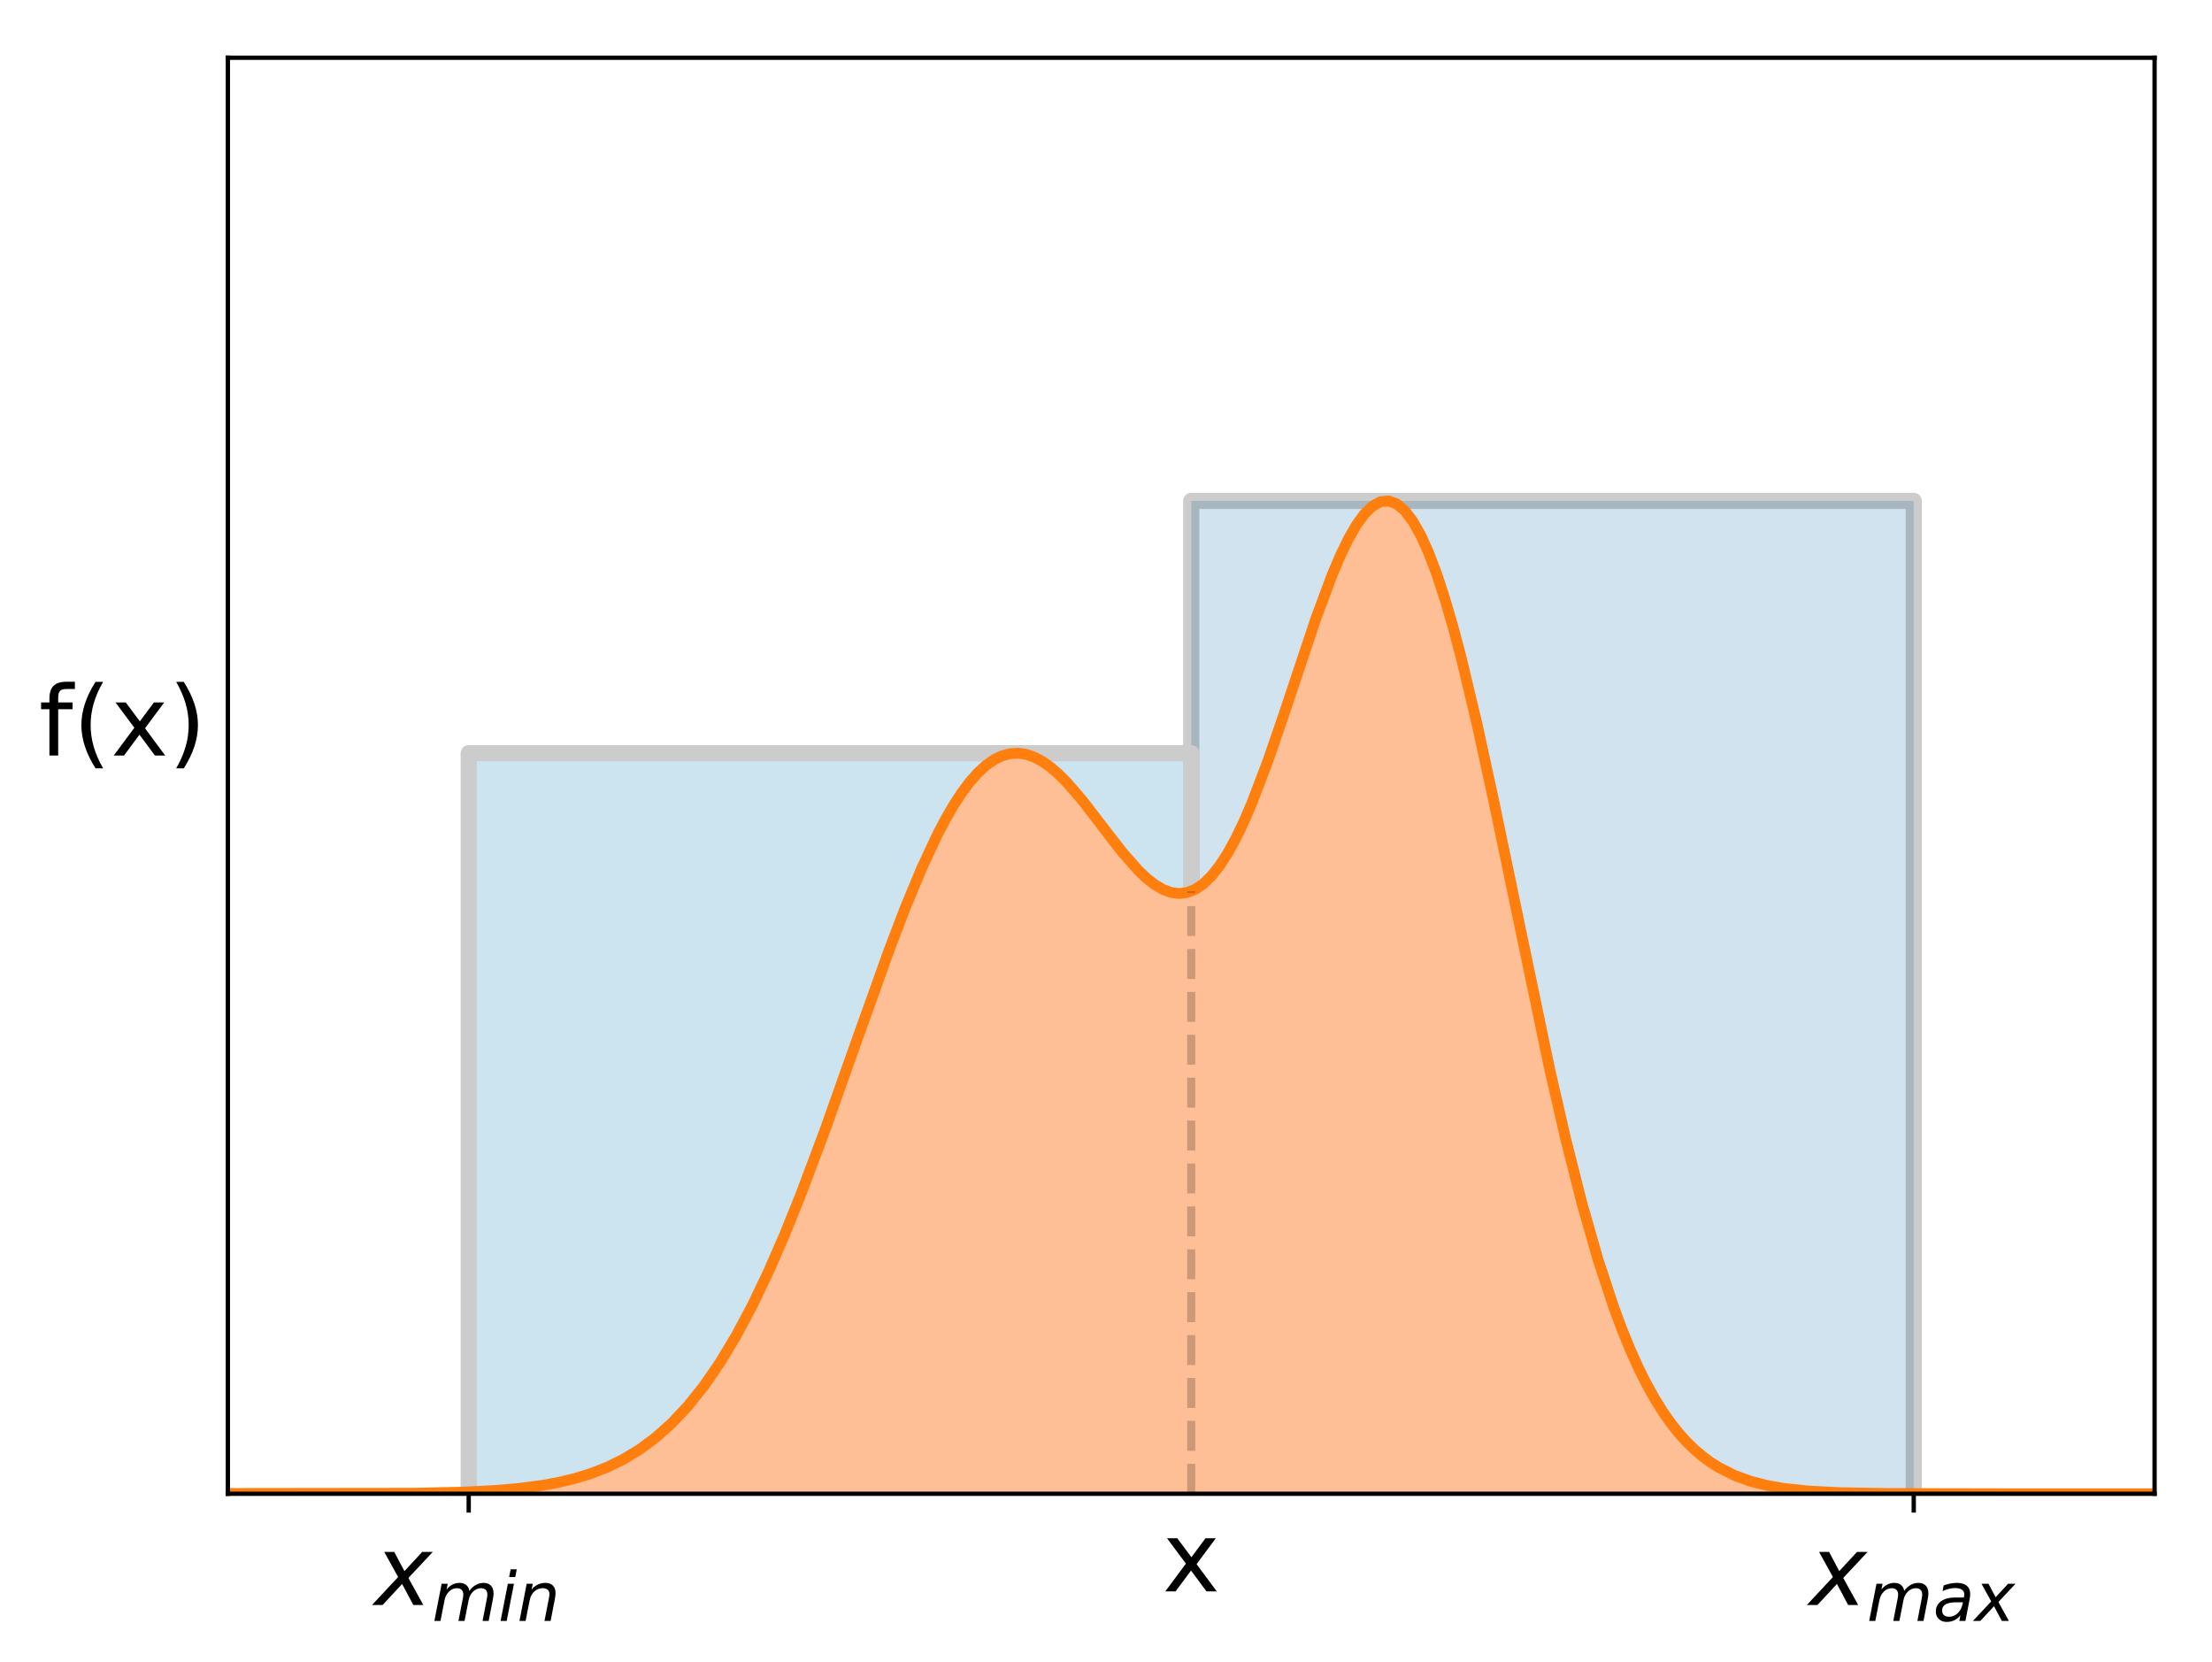<?xml version="1.0" encoding="utf-8" standalone="no"?>
<!DOCTYPE svg PUBLIC "-//W3C//DTD SVG 1.1//EN"
  "http://www.w3.org/Graphics/SVG/1.1/DTD/svg11.dtd">
<!-- Created with matplotlib (http://matplotlib.org/) -->
<svg height="308pt" version="1.1" viewBox="0 0 410 308" width="410pt" xmlns="http://www.w3.org/2000/svg" xmlns:xlink="http://www.w3.org/1999/xlink">
 <defs>
  <style type="text/css">
*{stroke-linecap:butt;stroke-linejoin:round;}
  </style>
 </defs>
 <g id="figure_1">
  <g id="patch_1">
   <path d="M 0 308.433 
L 410.056 308.433 
L 410.056 0 
L 0 0 
z
" style="fill:#ffffff;"/>
  </g>
  <g id="axes_1">
   <g id="patch_2">
    <path d="M 42.236 276.812 
L 399.356 276.812 
L 399.356 10.7 
L 42.236 10.7 
z
" style="fill:#ffffff;"/>
   </g>
   <g id="patch_3">
    <path clip-path="url(#pac6dae4ddc)" d="M 220.796 276.812 
L 220.796 92.825 
L 354.716 92.825 
L 354.716 276.812 
" style="fill:#1f77b4;opacity:0.2;stroke:#000000;stroke-linejoin:miter;stroke-width:3;"/>
   </g>
   <g id="patch_4">
    <path clip-path="url(#pac6dae4ddc)" d="M 86.876 276.812 
L 86.876 139.573 
L 220.796 139.573 
L 220.796 276.812 
" style="fill:#cce3f0;stroke:#cccccc;stroke-linejoin:miter;stroke-width:3;"/>
   </g>
   <g id="PolyCollection_1">
    <path clip-path="url(#pac6dae4ddc)" d="M -2.404 276.812 
L -2.404 276.812 
L -0.911 276.812 
L 0.582 276.812 
L 2.075 276.812 
L 3.568 276.812 
L 5.061 276.812 
L 6.554 276.812 
L 8.047 276.812 
L 9.54 276.812 
L 11.033 276.812 
L 12.526 276.812 
L 14.019 276.812 
L 15.512 276.812 
L 17.005 276.812 
L 18.498 276.812 
L 19.991 276.812 
L 21.484 276.812 
L 22.977 276.812 
L 24.47 276.812 
L 25.962 276.812 
L 27.455 276.812 
L 28.948 276.812 
L 30.441 276.812 
L 31.934 276.812 
L 33.427 276.812 
L 34.92 276.812 
L 36.413 276.812 
L 37.906 276.812 
L 39.399 276.812 
L 40.892 276.812 
L 42.385 276.811 
L 43.878 276.811 
L 45.371 276.811 
L 46.864 276.811 
L 48.357 276.811 
L 49.85 276.81 
L 51.343 276.81 
L 52.836 276.809 
L 54.329 276.808 
L 55.822 276.807 
L 57.315 276.806 
L 58.808 276.805 
L 60.301 276.803 
L 61.794 276.8 
L 63.287 276.797 
L 64.78 276.794 
L 66.273 276.789 
L 67.766 276.784 
L 69.259 276.777 
L 70.752 276.769 
L 72.245 276.76 
L 73.738 276.748 
L 75.231 276.734 
L 76.724 276.717 
L 78.217 276.696 
L 79.71 276.672 
L 81.203 276.642 
L 82.696 276.607 
L 84.189 276.566 
L 85.682 276.517 
L 87.175 276.459 
L 88.668 276.391 
L 90.16 276.312 
L 91.653 276.218 
L 93.146 276.109 
L 94.639 275.983 
L 96.132 275.836 
L 97.625 275.666 
L 99.118 275.47 
L 100.611 275.245 
L 102.104 274.988 
L 103.597 274.693 
L 105.09 274.357 
L 106.583 273.975 
L 108.076 273.543 
L 109.569 273.055 
L 111.062 272.505 
L 112.555 271.888 
L 114.048 271.197 
L 115.541 270.427 
L 117.034 269.569 
L 118.527 268.619 
L 120.02 267.568 
L 121.513 266.411 
L 123.006 265.139 
L 124.499 263.746 
L 125.992 262.226 
L 127.485 260.571 
L 128.978 258.777 
L 130.471 256.838 
L 131.964 254.749 
L 133.457 252.506 
L 134.95 250.105 
L 136.443 247.545 
L 137.936 244.825 
L 139.429 241.944 
L 140.922 238.904 
L 142.415 235.707 
L 143.908 232.36 
L 145.401 228.866 
L 146.894 225.235 
L 148.387 221.475 
L 149.88 217.598 
L 151.373 213.617 
L 152.866 209.547 
L 154.358 205.403 
L 155.851 201.205 
L 157.344 196.971 
L 158.837 192.722 
L 160.33 188.481 
L 161.823 184.271 
L 163.316 180.116 
L 164.809 176.04 
L 166.302 172.068 
L 167.795 168.226 
L 169.288 164.538 
L 170.781 161.028 
L 172.274 157.72 
L 173.767 154.637 
L 175.26 151.798 
L 176.753 149.223 
L 178.246 146.929 
L 179.739 144.93 
L 181.232 143.238 
L 182.725 141.862 
L 184.218 140.807 
L 185.711 140.075 
L 187.204 139.666 
L 188.697 139.573 
L 190.19 139.788 
L 191.683 140.298 
L 193.176 141.086 
L 194.669 142.132 
L 196.162 143.411 
L 197.655 144.895 
L 199.148 146.552 
L 200.641 148.349 
L 202.134 150.246 
L 203.627 152.205 
L 205.12 154.182 
L 206.613 156.135 
L 208.106 158.019 
L 209.599 159.787 
L 211.092 161.396 
L 212.585 162.801 
L 214.078 163.96 
L 215.571 164.834 
L 217.063 165.385 
L 218.556 165.581 
L 220.049 165.395 
L 221.542 164.804 
L 223.035 163.792 
L 224.528 162.35 
L 226.021 160.477 
L 227.514 158.179 
L 229.007 155.47 
L 230.5 152.372 
L 231.993 148.917 
L 233.486 145.143 
L 234.979 141.097 
L 236.472 136.833 
L 237.965 132.411 
L 239.458 127.898 
L 240.951 123.363 
L 242.444 118.881 
L 243.937 114.527 
L 245.43 110.379 
L 246.923 106.511 
L 248.416 102.998 
L 249.909 99.908 
L 251.402 97.307 
L 252.895 95.252 
L 254.388 93.795 
L 255.881 92.975 
L 257.374 92.825 
L 258.867 93.368 
L 260.36 94.613 
L 261.853 96.563 
L 263.346 99.205 
L 264.839 102.521 
L 266.332 106.479 
L 267.825 111.041 
L 269.318 116.158 
L 270.811 121.778 
L 272.304 127.839 
L 273.797 134.277 
L 275.29 141.026 
L 276.783 148.016 
L 278.276 155.177 
L 279.769 162.441 
L 281.261 169.742 
L 282.754 177.016 
L 284.247 184.206 
L 285.74 191.255 
L 287.233 198.117 
L 288.726 204.748 
L 290.219 211.113 
L 291.712 217.18 
L 293.205 222.927 
L 294.698 228.336 
L 296.191 233.396 
L 297.684 238.1 
L 299.177 242.448 
L 300.67 246.443 
L 302.163 250.093 
L 303.656 253.409 
L 305.149 256.405 
L 306.642 259.096 
L 308.135 261.501 
L 309.628 263.639 
L 311.121 265.528 
L 312.614 267.19 
L 314.107 268.643 
L 315.6 269.908 
L 317.093 271.003 
L 318.586 271.946 
L 320.079 272.755 
L 321.572 273.444 
L 323.065 274.028 
L 324.558 274.521 
L 326.051 274.936 
L 327.544 275.282 
L 329.037 275.57 
L 330.53 275.808 
L 332.023 276.004 
L 333.516 276.165 
L 335.009 276.296 
L 336.502 276.402 
L 337.995 276.488 
L 339.488 276.557 
L 340.981 276.612 
L 342.474 276.656 
L 343.967 276.691 
L 345.459 276.719 
L 346.952 276.74 
L 348.445 276.757 
L 349.938 276.77 
L 351.431 276.78 
L 352.924 276.788 
L 354.417 276.794 
L 355.91 276.798 
L 357.403 276.802 
L 358.896 276.804 
L 360.389 276.806 
L 361.882 276.808 
L 363.375 276.809 
L 364.868 276.81 
L 366.361 276.81 
L 367.854 276.811 
L 369.347 276.811 
L 370.84 276.811 
L 372.333 276.812 
L 373.826 276.812 
L 375.319 276.812 
L 376.812 276.812 
L 378.305 276.812 
L 379.798 276.812 
L 381.291 276.812 
L 382.784 276.812 
L 384.277 276.812 
L 385.77 276.812 
L 387.263 276.812 
L 388.756 276.812 
L 390.249 276.812 
L 391.742 276.812 
L 393.235 276.812 
L 394.728 276.812 
L 396.221 276.812 
L 397.714 276.812 
L 399.207 276.812 
L 400.7 276.812 
L 402.193 276.812 
L 403.686 276.812 
L 405.179 276.812 
L 406.672 276.812 
L 408.164 276.812 
L 409.657 276.812 
L 411.15 276.812 
L 412.643 276.812 
L 414.136 276.812 
L 415.629 276.812 
L 417.122 276.812 
L 418.615 276.812 
L 420.108 276.812 
L 421.601 276.812 
L 423.094 276.812 
L 424.587 276.812 
L 426.08 276.812 
L 427.573 276.812 
L 429.066 276.812 
L 430.559 276.812 
L 432.052 276.812 
L 433.545 276.812 
L 435.038 276.812 
L 436.531 276.812 
L 438.024 276.812 
L 439.517 276.812 
L 441.01 276.812 
L 442.503 276.812 
L 443.996 276.812 
L 443.996 276.812 
L 443.996 276.812 
L 442.503 276.812 
L 441.01 276.812 
L 439.517 276.812 
L 438.024 276.812 
L 436.531 276.812 
L 435.038 276.812 
L 433.545 276.812 
L 432.052 276.812 
L 430.559 276.812 
L 429.066 276.812 
L 427.573 276.812 
L 426.08 276.812 
L 424.587 276.812 
L 423.094 276.812 
L 421.601 276.812 
L 420.108 276.812 
L 418.615 276.812 
L 417.122 276.812 
L 415.629 276.812 
L 414.136 276.812 
L 412.643 276.812 
L 411.15 276.812 
L 409.657 276.812 
L 408.164 276.812 
L 406.672 276.812 
L 405.179 276.812 
L 403.686 276.812 
L 402.193 276.812 
L 400.7 276.812 
L 399.207 276.812 
L 397.714 276.812 
L 396.221 276.812 
L 394.728 276.812 
L 393.235 276.812 
L 391.742 276.812 
L 390.249 276.812 
L 388.756 276.812 
L 387.263 276.812 
L 385.77 276.812 
L 384.277 276.812 
L 382.784 276.812 
L 381.291 276.812 
L 379.798 276.812 
L 378.305 276.812 
L 376.812 276.812 
L 375.319 276.812 
L 373.826 276.812 
L 372.333 276.812 
L 370.84 276.812 
L 369.347 276.812 
L 367.854 276.812 
L 366.361 276.812 
L 364.868 276.812 
L 363.375 276.812 
L 361.882 276.812 
L 360.389 276.812 
L 358.896 276.812 
L 357.403 276.812 
L 355.91 276.812 
L 354.417 276.812 
L 352.924 276.812 
L 351.431 276.812 
L 349.938 276.812 
L 348.445 276.812 
L 346.952 276.812 
L 345.459 276.812 
L 343.967 276.812 
L 342.474 276.812 
L 340.981 276.812 
L 339.488 276.812 
L 337.995 276.812 
L 336.502 276.812 
L 335.009 276.812 
L 333.516 276.812 
L 332.023 276.812 
L 330.53 276.812 
L 329.037 276.812 
L 327.544 276.812 
L 326.051 276.812 
L 324.558 276.812 
L 323.065 276.812 
L 321.572 276.812 
L 320.079 276.812 
L 318.586 276.812 
L 317.093 276.812 
L 315.6 276.812 
L 314.107 276.812 
L 312.614 276.812 
L 311.121 276.812 
L 309.628 276.812 
L 308.135 276.812 
L 306.642 276.812 
L 305.149 276.812 
L 303.656 276.812 
L 302.163 276.812 
L 300.67 276.812 
L 299.177 276.812 
L 297.684 276.812 
L 296.191 276.812 
L 294.698 276.812 
L 293.205 276.812 
L 291.712 276.812 
L 290.219 276.812 
L 288.726 276.812 
L 287.233 276.812 
L 285.74 276.812 
L 284.247 276.812 
L 282.754 276.812 
L 281.261 276.812 
L 279.769 276.812 
L 278.276 276.812 
L 276.783 276.812 
L 275.29 276.812 
L 273.797 276.812 
L 272.304 276.812 
L 270.811 276.812 
L 269.318 276.812 
L 267.825 276.812 
L 266.332 276.812 
L 264.839 276.812 
L 263.346 276.812 
L 261.853 276.812 
L 260.36 276.812 
L 258.867 276.812 
L 257.374 276.812 
L 255.881 276.812 
L 254.388 276.812 
L 252.895 276.812 
L 251.402 276.812 
L 249.909 276.812 
L 248.416 276.812 
L 246.923 276.812 
L 245.43 276.812 
L 243.937 276.812 
L 242.444 276.812 
L 240.951 276.812 
L 239.458 276.812 
L 237.965 276.812 
L 236.472 276.812 
L 234.979 276.812 
L 233.486 276.812 
L 231.993 276.812 
L 230.5 276.812 
L 229.007 276.812 
L 227.514 276.812 
L 226.021 276.812 
L 224.528 276.812 
L 223.035 276.812 
L 221.542 276.812 
L 220.049 276.812 
L 218.556 276.812 
L 217.063 276.812 
L 215.571 276.812 
L 214.078 276.812 
L 212.585 276.812 
L 211.092 276.812 
L 209.599 276.812 
L 208.106 276.812 
L 206.613 276.812 
L 205.12 276.812 
L 203.627 276.812 
L 202.134 276.812 
L 200.641 276.812 
L 199.148 276.812 
L 197.655 276.812 
L 196.162 276.812 
L 194.669 276.812 
L 193.176 276.812 
L 191.683 276.812 
L 190.19 276.812 
L 188.697 276.812 
L 187.204 276.812 
L 185.711 276.812 
L 184.218 276.812 
L 182.725 276.812 
L 181.232 276.812 
L 179.739 276.812 
L 178.246 276.812 
L 176.753 276.812 
L 175.26 276.812 
L 173.767 276.812 
L 172.274 276.812 
L 170.781 276.812 
L 169.288 276.812 
L 167.795 276.812 
L 166.302 276.812 
L 164.809 276.812 
L 163.316 276.812 
L 161.823 276.812 
L 160.33 276.812 
L 158.837 276.812 
L 157.344 276.812 
L 155.851 276.812 
L 154.358 276.812 
L 152.866 276.812 
L 151.373 276.812 
L 149.88 276.812 
L 148.387 276.812 
L 146.894 276.812 
L 145.401 276.812 
L 143.908 276.812 
L 142.415 276.812 
L 140.922 276.812 
L 139.429 276.812 
L 137.936 276.812 
L 136.443 276.812 
L 134.95 276.812 
L 133.457 276.812 
L 131.964 276.812 
L 130.471 276.812 
L 128.978 276.812 
L 127.485 276.812 
L 125.992 276.812 
L 124.499 276.812 
L 123.006 276.812 
L 121.513 276.812 
L 120.02 276.812 
L 118.527 276.812 
L 117.034 276.812 
L 115.541 276.812 
L 114.048 276.812 
L 112.555 276.812 
L 111.062 276.812 
L 109.569 276.812 
L 108.076 276.812 
L 106.583 276.812 
L 105.09 276.812 
L 103.597 276.812 
L 102.104 276.812 
L 100.611 276.812 
L 99.118 276.812 
L 97.625 276.812 
L 96.132 276.812 
L 94.639 276.812 
L 93.146 276.812 
L 91.653 276.812 
L 90.16 276.812 
L 88.668 276.812 
L 87.175 276.812 
L 85.682 276.812 
L 84.189 276.812 
L 82.696 276.812 
L 81.203 276.812 
L 79.71 276.812 
L 78.217 276.812 
L 76.724 276.812 
L 75.231 276.812 
L 73.738 276.812 
L 72.245 276.812 
L 70.752 276.812 
L 69.259 276.812 
L 67.766 276.812 
L 66.273 276.812 
L 64.78 276.812 
L 63.287 276.812 
L 61.794 276.812 
L 60.301 276.812 
L 58.808 276.812 
L 57.315 276.812 
L 55.822 276.812 
L 54.329 276.812 
L 52.836 276.812 
L 51.343 276.812 
L 49.85 276.812 
L 48.357 276.812 
L 46.864 276.812 
L 45.371 276.812 
L 43.878 276.812 
L 42.385 276.812 
L 40.892 276.812 
L 39.399 276.812 
L 37.906 276.812 
L 36.413 276.812 
L 34.92 276.812 
L 33.427 276.812 
L 31.934 276.812 
L 30.441 276.812 
L 28.948 276.812 
L 27.455 276.812 
L 25.962 276.812 
L 24.47 276.812 
L 22.977 276.812 
L 21.484 276.812 
L 19.991 276.812 
L 18.498 276.812 
L 17.005 276.812 
L 15.512 276.812 
L 14.019 276.812 
L 12.526 276.812 
L 11.033 276.812 
L 9.54 276.812 
L 8.047 276.812 
L 6.554 276.812 
L 5.061 276.812 
L 3.568 276.812 
L 2.075 276.812 
L 0.582 276.812 
L -0.911 276.812 
L -2.404 276.812 
z
" style="fill:#ffbf96;stroke:#ffbf96;"/>
   </g>
   <g id="line2d_1">
    <path clip-path="url(#pac6dae4ddc)" d="M -1 276.812 
L 76.724 276.717 
L 85.682 276.517 
L 91.653 276.218 
L 96.132 275.836 
L 100.611 275.245 
L 103.597 274.693 
L 106.583 273.975 
L 109.569 273.055 
L 112.555 271.888 
L 115.541 270.427 
L 118.527 268.619 
L 121.513 266.411 
L 124.499 263.746 
L 127.485 260.571 
L 130.471 256.838 
L 133.457 252.506 
L 136.443 247.545 
L 139.429 241.944 
L 142.415 235.707 
L 145.401 228.866 
L 148.387 221.475 
L 152.866 209.547 
L 158.837 192.722 
L 164.809 176.04 
L 167.795 168.226 
L 170.781 161.028 
L 173.767 154.637 
L 175.26 151.798 
L 176.753 149.223 
L 178.246 146.929 
L 179.739 144.93 
L 181.232 143.238 
L 182.725 141.862 
L 184.218 140.807 
L 185.711 140.075 
L 187.204 139.666 
L 188.697 139.573 
L 190.19 139.788 
L 191.683 140.298 
L 193.176 141.086 
L 194.669 142.132 
L 196.162 143.411 
L 197.655 144.895 
L 200.641 148.349 
L 205.12 154.182 
L 208.106 158.019 
L 211.092 161.396 
L 212.585 162.801 
L 214.078 163.96 
L 215.571 164.834 
L 217.063 165.385 
L 218.556 165.581 
L 220.049 165.395 
L 221.542 164.804 
L 223.035 163.792 
L 224.528 162.35 
L 226.021 160.477 
L 227.514 158.179 
L 229.007 155.47 
L 230.5 152.372 
L 231.993 148.917 
L 234.979 141.097 
L 237.965 132.411 
L 243.937 114.527 
L 246.923 106.511 
L 248.416 102.998 
L 249.909 99.908 
L 251.402 97.307 
L 252.895 95.252 
L 254.388 93.795 
L 255.881 92.975 
L 257.374 92.825 
L 258.867 93.368 
L 260.36 94.613 
L 261.853 96.563 
L 263.346 99.205 
L 264.839 102.521 
L 266.332 106.479 
L 267.825 111.041 
L 269.318 116.158 
L 270.811 121.778 
L 273.797 134.277 
L 276.783 148.016 
L 287.233 198.117 
L 290.219 211.113 
L 293.205 222.927 
L 296.191 233.396 
L 299.177 242.448 
L 300.67 246.443 
L 302.163 250.093 
L 303.656 253.409 
L 305.149 256.405 
L 306.642 259.096 
L 308.135 261.501 
L 309.628 263.639 
L 311.121 265.528 
L 312.614 267.19 
L 314.107 268.643 
L 315.6 269.908 
L 317.093 271.003 
L 318.586 271.946 
L 321.572 273.444 
L 324.558 274.521 
L 327.544 275.282 
L 330.53 275.808 
L 335.009 276.296 
L 340.981 276.612 
L 349.938 276.77 
L 372.333 276.812 
L 411.056 276.812 
L 411.056 276.812 
" style="fill:none;stroke:#ff7f0e;stroke-linecap:square;stroke-width:2;"/>
   </g>
   <g id="matplotlib.axis_1">
    <g id="xtick_1">
     <g id="line2d_2">
      <defs>
       <path d="M 0 0 
L 0 3.5 
" id="m52c9aad072" style="stroke:#000000;stroke-width:0.8;"/>
      </defs>
      <g>
       <use style="stroke:#000000;stroke-width:0.8;" x="86.876" xlink:href="#m52c9aad072" y="276.812"/>
      </g>
     </g>
     <g id="text_1">
      <!-- $x_{min}$ -->
      <defs>
       <path d="M 60.016 54.688 
L 34.906 27.875 
L 50.297 0 
L 39.984 0 
L 28.422 21.688 
L 8.297 0 
L -2.594 0 
L 24.312 28.812 
L 10.016 54.688 
L 20.312 54.688 
L 30.812 34.906 
L 49.125 54.688 
z
" id="DejaVuSans-Oblique-78"/>
       <path d="M 89.797 33.016 
L 83.406 0 
L 74.422 0 
L 80.719 32.719 
Q 81.109 34.812 81.297 36.328 
Q 81.5 37.844 81.5 38.922 
Q 81.5 43.312 79.047 45.75 
Q 76.609 48.188 72.219 48.188 
Q 65.672 48.188 60.547 43.281 
Q 55.422 38.375 53.906 30.516 
L 47.906 0 
L 38.922 0 
L 45.312 32.719 
Q 45.703 34.516 45.891 36.047 
Q 46.094 37.594 46.094 38.812 
Q 46.094 43.266 43.656 45.719 
Q 41.219 48.188 36.922 48.188 
Q 30.281 48.188 25.141 43.281 
Q 20.016 38.375 18.5 30.516 
L 12.5 0 
L 3.516 0 
L 14.203 54.688 
L 23.188 54.688 
L 21.484 46.188 
Q 25.141 50.984 30.047 53.484 
Q 34.969 56 40.578 56 
Q 46.531 56 50.359 52.875 
Q 54.203 49.75 54.984 44.188 
Q 59.078 49.953 64.469 52.969 
Q 69.875 56 75.875 56 
Q 82.906 56 86.734 51.953 
Q 90.578 47.906 90.578 40.484 
Q 90.578 38.875 90.375 36.938 
Q 90.188 35.016 89.797 33.016 
z
" id="DejaVuSans-Oblique-6d"/>
       <path d="M 18.312 75.984 
L 27.297 75.984 
L 25.094 64.594 
L 16.109 64.594 
z
M 14.203 54.688 
L 23.188 54.688 
L 12.5 0 
L 3.516 0 
z
" id="DejaVuSans-Oblique-69"/>
       <path d="M 55.719 33.016 
L 49.312 0 
L 40.281 0 
L 46.688 32.672 
Q 47.125 34.969 47.359 36.719 
Q 47.609 38.484 47.609 39.5 
Q 47.609 43.609 45.016 45.891 
Q 42.438 48.188 37.797 48.188 
Q 30.562 48.188 25.344 43.375 
Q 20.125 38.578 18.5 30.328 
L 12.5 0 
L 3.516 0 
L 14.109 54.688 
L 23.094 54.688 
L 21.297 46.094 
Q 25.047 50.828 30.312 53.406 
Q 35.594 56 41.406 56 
Q 48.641 56 52.609 52.094 
Q 56.594 48.188 56.594 41.109 
Q 56.594 39.359 56.375 37.359 
Q 56.156 35.359 55.719 33.016 
z
" id="DejaVuSans-Oblique-6e"/>
      </defs>
      <g transform="translate(69.416 297.489)scale(0.18 -0.18)">
       <use transform="translate(0 0.312)" xlink:href="#DejaVuSans-Oblique-78"/>
       <use transform="translate(59.18 -16.094)scale(0.7)" xlink:href="#DejaVuSans-Oblique-6d"/>
       <use transform="translate(127.368 -16.094)scale(0.7)" xlink:href="#DejaVuSans-Oblique-69"/>
       <use transform="translate(146.816 -16.094)scale(0.7)" xlink:href="#DejaVuSans-Oblique-6e"/>
      </g>
     </g>
    </g>
    <g id="xtick_2">
     <g id="line2d_3">
      <g>
       <use style="stroke:#000000;stroke-width:0.8;" x="354.716" xlink:href="#m52c9aad072" y="276.812"/>
      </g>
     </g>
     <g id="text_2">
      <!-- $x_{max}$ -->
      <defs>
       <path d="M 53.719 31.203 
L 47.609 0 
L 38.625 0 
L 40.281 8.297 
Q 36.328 3.422 31.266 1 
Q 26.219 -1.422 20.016 -1.422 
Q 13.031 -1.422 8.562 2.844 
Q 4.109 7.125 4.109 13.812 
Q 4.109 23.391 11.75 28.953 
Q 19.391 34.516 32.812 34.516 
L 45.312 34.516 
L 45.797 36.922 
Q 45.906 37.312 45.953 37.766 
Q 46 38.234 46 39.203 
Q 46 43.562 42.453 45.969 
Q 38.922 48.391 32.516 48.391 
Q 28.125 48.391 23.5 47.266 
Q 18.891 46.141 14.016 43.891 
L 15.578 52.203 
Q 20.656 54.109 25.516 55.047 
Q 30.375 56 34.906 56 
Q 44.578 56 49.625 51.797 
Q 54.688 47.609 54.688 39.594 
Q 54.688 37.984 54.438 35.812 
Q 54.203 33.641 53.719 31.203 
z
M 44 27.484 
L 35.016 27.484 
Q 23.969 27.484 18.672 24.531 
Q 13.375 21.578 13.375 15.375 
Q 13.375 11.078 16.078 8.641 
Q 18.797 6.203 23.578 6.203 
Q 30.906 6.203 36.375 11.453 
Q 41.844 16.703 43.609 25.484 
z
" id="DejaVuSans-Oblique-61"/>
      </defs>
      <g transform="translate(335.366 297.489)scale(0.18 -0.18)">
       <use transform="translate(0 0.312)" xlink:href="#DejaVuSans-Oblique-78"/>
       <use transform="translate(59.18 -16.094)scale(0.7)" xlink:href="#DejaVuSans-Oblique-6d"/>
       <use transform="translate(127.368 -16.094)scale(0.7)" xlink:href="#DejaVuSans-Oblique-61"/>
       <use transform="translate(170.264 -16.094)scale(0.7)" xlink:href="#DejaVuSans-Oblique-78"/>
      </g>
     </g>
    </g>
    <g id="text_3">
     <!-- x -->
     <defs>
      <path d="M 54.891 54.688 
L 35.109 28.078 
L 55.906 0 
L 45.312 0 
L 29.391 21.484 
L 13.484 0 
L 2.875 0 
L 24.125 28.609 
L 4.688 54.688 
L 15.281 54.688 
L 29.781 35.203 
L 44.281 54.688 
z
" id="DejaVuSans-78"/>
     </defs>
     <g transform="translate(215.469 294.91)scale(0.18 -0.18)">
      <use xlink:href="#DejaVuSans-78"/>
     </g>
    </g>
   </g>
   <g id="matplotlib.axis_2">
    <g id="text_4">
     <!-- f(x) -->
     <defs>
      <path d="M 37.109 75.984 
L 37.109 68.5 
L 28.516 68.5 
Q 23.688 68.5 21.797 66.547 
Q 19.922 64.594 19.922 59.516 
L 19.922 54.688 
L 34.719 54.688 
L 34.719 47.703 
L 19.922 47.703 
L 19.922 0 
L 10.891 0 
L 10.891 47.703 
L 2.297 47.703 
L 2.297 54.688 
L 10.891 54.688 
L 10.891 58.5 
Q 10.891 67.625 15.141 71.797 
Q 19.391 75.984 28.609 75.984 
z
" id="DejaVuSans-66"/>
      <path d="M 31 75.875 
Q 24.469 64.656 21.281 53.656 
Q 18.109 42.672 18.109 31.391 
Q 18.109 20.125 21.312 9.062 
Q 24.516 -2 31 -13.188 
L 23.188 -13.188 
Q 15.875 -1.703 12.234 9.375 
Q 8.594 20.453 8.594 31.391 
Q 8.594 42.281 12.203 53.312 
Q 15.828 64.359 23.188 75.875 
z
" id="DejaVuSans-28"/>
      <path d="M 8.016 75.875 
L 15.828 75.875 
Q 23.141 64.359 26.781 53.312 
Q 30.422 42.281 30.422 31.391 
Q 30.422 20.453 26.781 9.375 
Q 23.141 -1.703 15.828 -13.188 
L 8.016 -13.188 
Q 14.5 -2 17.703 9.062 
Q 20.906 20.125 20.906 31.391 
Q 20.906 42.672 17.703 53.656 
Q 14.5 64.656 8.016 75.875 
z
" id="DejaVuSans-29"/>
     </defs>
     <g transform="translate(7.2 140.013)scale(0.18 -0.18)">
      <use xlink:href="#DejaVuSans-66"/>
      <use x="35.205" xlink:href="#DejaVuSans-28"/>
      <use x="74.219" xlink:href="#DejaVuSans-78"/>
      <use x="133.398" xlink:href="#DejaVuSans-29"/>
     </g>
    </g>
   </g>
   <g id="LineCollection_1">
    <path clip-path="url(#pac6dae4ddc)" d="M 220.796 276.812 
L 220.796 165.151 
" style="fill:none;stroke:#000000;stroke-dasharray:5.55,2.4;stroke-dashoffset:0;stroke-opacity:0.2;stroke-width:1.5;"/>
   </g>
   <g id="patch_5">
    <path d="M 42.236 276.812 
L 42.236 10.7 
" style="fill:none;stroke:#000000;stroke-linecap:square;stroke-linejoin:miter;stroke-width:0.8;"/>
   </g>
   <g id="patch_6">
    <path d="M 399.356 276.812 
L 399.356 10.7 
" style="fill:none;stroke:#000000;stroke-linecap:square;stroke-linejoin:miter;stroke-width:0.8;"/>
   </g>
   <g id="patch_7">
    <path d="M 42.236 276.812 
L 399.356 276.812 
" style="fill:none;stroke:#000000;stroke-linecap:square;stroke-linejoin:miter;stroke-width:0.8;"/>
   </g>
   <g id="patch_8">
    <path d="M 42.236 10.7 
L 399.356 10.7 
" style="fill:none;stroke:#000000;stroke-linecap:square;stroke-linejoin:miter;stroke-width:0.8;"/>
   </g>
  </g>
 </g>
 <defs>
  <clipPath id="pac6dae4ddc">
   <rect height="266.112" width="357.12" x="42.236" y="10.7"/>
  </clipPath>
 </defs>
</svg>
